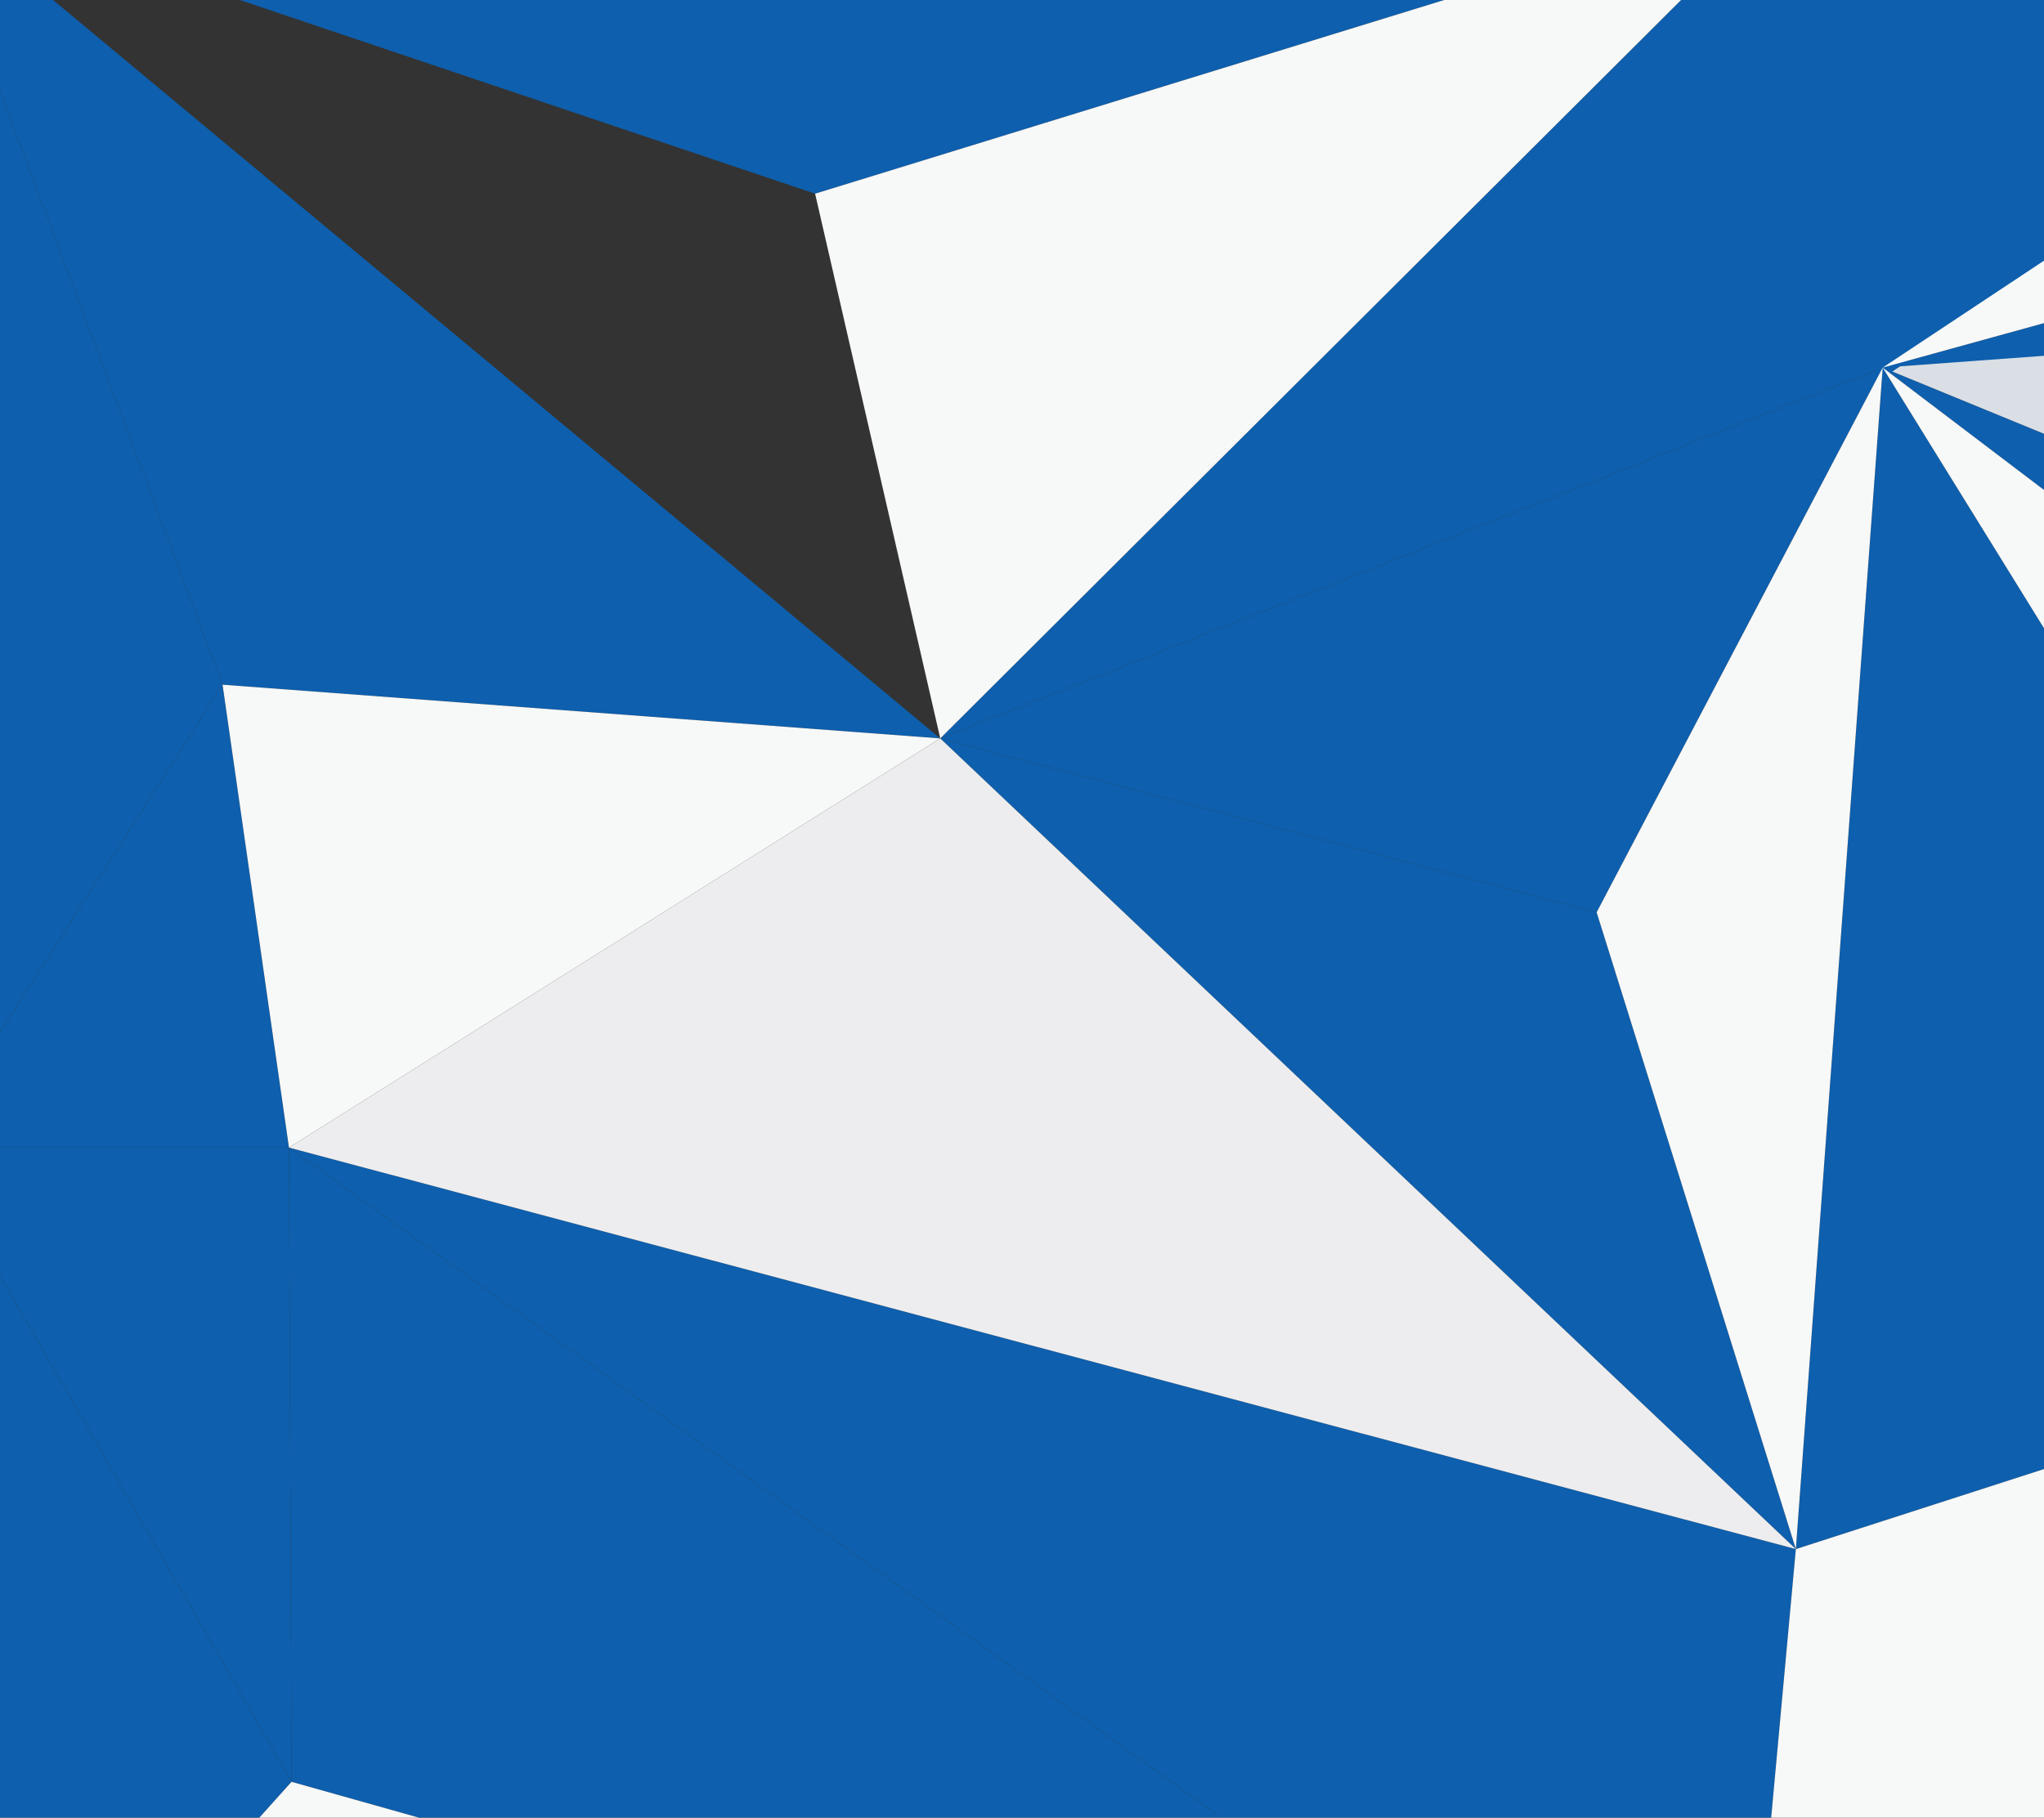 <svg width="416" height="370" viewBox="0 0 416 370" xmlns="http://www.w3.org/2000/svg">
<rect x="0" y="0" width="416" height="370" fill="#333333" stroke="none"/>
<g style="mix-blend-mode:multiply">
<path d="M-15 -21.48V233.604L45.297 139.379L-15 -21.48Z" fill="#0E5FAD"/>
<path d="M383.171 74.828L520.399 178.943L657.108 187.273L383.171 74.828Z" fill="#0E5FAD"/>
<path d="M383.171 74.828L657.368 56.607L732.48 -21.479L383.171 74.828Z" fill="#0E5FAD"/>
<path d="M363.678 -21.479L495.449 0.385L732.48 -21.479H363.678Z" fill="#0E5FAD"/>
<path d="M353.542 445.479L550.548 381.448L504.285 270.565L353.542 445.479Z" fill="#0E5FAD"/>
<path d="M58.812 233.604L353.542 445.479L365.497 315.335L58.812 233.604Z" fill="#0E5FAD"/>
<path d="M-15 233.604L59.332 362.707L58.812 233.604H-15Z" fill="#0E5FAD"/>
<path d="M191.363 150.312L365.497 315.335L324.953 185.711L191.363 150.312Z" fill="#0E5FAD"/>
<path d="M-15 -21.479L45.297 139.379L191.363 150.312L-15 -21.479Z" fill="#0E5FAD"/>
<path d="M191.363 150.312L58.812 233.604L365.497 315.335L191.363 150.312Z" fill="url(#paint10_linear)"/>
<path d="M58.812 233.604L59.332 362.707L353.542 445.479L58.812 233.604Z" fill="#0E5FAD"/>
<path d="M363.678 -21.48L191.363 150.311L383.171 74.828L363.678 -21.48Z" fill="#0E5FAD"/>
<path d="M-15 -21.479L165.892 39.428L363.678 -21.479H-15Z" fill="#0E5FAD"/>
<path d="M45.297 139.379L-15 233.604H58.812L45.297 139.379Z" fill="#0E5FAD"/>
<path d="M-15 233.604V445.479L59.332 362.707L-15 233.604Z" fill="#0E5FAD"/>
<path d="M383.171 74.828L191.363 150.312L324.953 185.711L383.171 74.828Z" fill="#0E5FAD"/>
<path d="M383.171 74.828L365.497 315.335L504.285 270.565L383.171 74.828Z" fill="#0E5FAD"/>
<path d="M383.171 74.828L657.108 187.272V54.785L383.171 74.828Z" fill="url(#paint18_linear)"/>
<path d="M363.678 -21.479L382.131 77.691L495.449 0.385L363.678 -21.479Z" fill="#0E5FAD"/>
<path d="M191.363 150.311L45.297 139.379L58.812 233.604L191.363 150.311Z" fill="url(#paint20_linear)"/>
<path d="M353.542 445.479L59.332 362.708L-15 445.479H353.542Z" fill="url(#paint21_linear)"/>
<path d="M504.285 270.565L365.497 315.335L353.542 445.48L504.285 270.565Z" fill="url(#paint22_linear)"/>
<path d="M732.48 -21.479L495.449 0.385L383.171 74.828L732.48 -21.479Z" fill="url(#paint23_linear)"/>
<path d="M363.678 -21.479L165.892 39.428L191.363 150.312L363.678 -21.479Z" fill="url(#paint24_linear)"/>
<path d="M383.171 74.828L324.953 185.711L365.497 315.335L383.171 74.828Z" fill="url(#paint25_linear)"/>
<path d="M732.48 -21.479L657.108 54.785L657.108 187.273L732.48 -21.479Z" fill="url(#paint26_linear)"/>
<path d="M504.285 270.565L520.399 178.943L383.171 74.828L504.285 270.565Z" fill="url(#paint27_linear)"/>
</g>
<defs>
<linearGradient id="paint0_linear" x1="2385.47" y1="-7736.29" x2="2305.2" y2="-7725.18" gradientUnits="userSpaceOnUse">
<stop stop-color="#ECEDEC"/>
<stop offset="0.28" stop-color="#E7E8E8"/>
<stop offset="0.62" stop-color="#D8DADC"/>
<stop offset="0.99" stop-color="#C0C4CA"/>
<stop offset="1" stop-color="#BFC3C9"/>
</linearGradient>
<linearGradient id="paint1_linear" x1="2511.27" y1="-7718.59" x2="2430.99" y2="-7707.48" gradientUnits="userSpaceOnUse">
<stop stop-color="#ECEDEC"/>
<stop offset="0.28" stop-color="#E7E8E8"/>
<stop offset="0.62" stop-color="#D8DADC"/>
<stop offset="0.99" stop-color="#C0C4CA"/>
<stop offset="1" stop-color="#BFC3C9"/>
</linearGradient>
<linearGradient id="paint2_linear" x1="2918.79" y1="-7608.23" x2="2838.52" y2="-7597.13" gradientUnits="userSpaceOnUse">
<stop stop-color="#ECEDEC"/>
<stop offset="0.28" stop-color="#E7E8E8"/>
<stop offset="0.62" stop-color="#D8DADC"/>
<stop offset="0.99" stop-color="#C0C4CA"/>
<stop offset="1" stop-color="#BFC3C9"/>
</linearGradient>
<linearGradient id="paint3_linear" x1="2990.01" y1="-7663.68" x2="2909.73" y2="-7652.57" gradientUnits="userSpaceOnUse">
<stop stop-color="#ECEDEC"/>
<stop offset="0.28" stop-color="#E7E8E8"/>
<stop offset="0.62" stop-color="#D8DADC"/>
<stop offset="0.99" stop-color="#C0C4CA"/>
<stop offset="1" stop-color="#BFC3C9"/>
</linearGradient>
<linearGradient id="paint4_linear" x1="2965.06" y1="-7723.55" x2="2884.78" y2="-7712.44" gradientUnits="userSpaceOnUse">
<stop stop-color="#ECEDEC"/>
<stop offset="0.28" stop-color="#E7E8E8"/>
<stop offset="0.62" stop-color="#D8DADC"/>
<stop offset="0.99" stop-color="#C0C4CA"/>
<stop offset="1" stop-color="#BFC3C9"/>
</linearGradient>
<linearGradient id="paint5_linear" x1="2944.26" y1="-7378.66" x2="2863.99" y2="-7367.55" gradientUnits="userSpaceOnUse">
<stop stop-color="#ECEDEC"/>
<stop offset="0.28" stop-color="#E7E8E8"/>
<stop offset="0.62" stop-color="#D8DADC"/>
<stop offset="0.99" stop-color="#C0C4CA"/>
<stop offset="1" stop-color="#BFC3C9"/>
</linearGradient>
<linearGradient id="paint6_linear" x1="2670.84" y1="-7423.43" x2="2590.57" y2="-7412.32" gradientUnits="userSpaceOnUse">
<stop stop-color="#ECEDEC"/>
<stop offset="0.28" stop-color="#E7E8E8"/>
<stop offset="0.62" stop-color="#D8DADC"/>
<stop offset="0.99" stop-color="#C0C4CA"/>
<stop offset="1" stop-color="#BFC3C9"/>
</linearGradient>
<linearGradient id="paint7_linear" x1="2521.14" y1="-7424.47" x2="2440.87" y2="-7413.36" gradientUnits="userSpaceOnUse">
<stop stop-color="#ECEDEC"/>
<stop offset="0.28" stop-color="#E7E8E8"/>
<stop offset="0.62" stop-color="#D8DADC"/>
<stop offset="0.99" stop-color="#C0C4CA"/>
<stop offset="1" stop-color="#BFC3C9"/>
</linearGradient>
<linearGradient id="paint8_linear" x1="2713.99" y1="-7534.84" x2="2633.72" y2="-7523.73" gradientUnits="userSpaceOnUse">
<stop stop-color="#ECEDEC"/>
<stop offset="0.28" stop-color="#E7E8E8"/>
<stop offset="0.62" stop-color="#D8DADC"/>
<stop offset="0.99" stop-color="#C0C4CA"/>
<stop offset="1" stop-color="#BFC3C9"/>
</linearGradient>
<linearGradient id="paint9_linear" x1="8657.48" y1="6747.41" x2="8628.27" y2="6793.19" gradientUnits="userSpaceOnUse">
<stop stop-color="#EDEDEF"/>
<stop offset="0.56" stop-color="white"/>
</linearGradient>
<linearGradient id="paint10_linear" x1="8809.78" y1="6921.28" x2="8780.57" y2="6967.06" gradientUnits="userSpaceOnUse">
<stop stop-color="#EDEDEF"/>
<stop offset="0.56" stop-color="white"/>
</linearGradient>
<linearGradient id="paint11_linear" x1="8762.5" y1="7050.93" x2="8733.29" y2="7096.7" gradientUnits="userSpaceOnUse">
<stop stop-color="#EDEDEF"/>
<stop offset="0.56" stop-color="white"/>
</linearGradient>
<linearGradient id="paint12_linear" x1="8952.76" y1="6814.07" x2="8923.55" y2="6859.84" gradientUnits="userSpaceOnUse">
<stop stop-color="#EDEDEF"/>
<stop offset="0.56" stop-color="white"/>
</linearGradient>
<linearGradient id="paint13_linear" x1="8760.92" y1="6643.81" x2="8731.71" y2="6689.59" gradientUnits="userSpaceOnUse">
<stop stop-color="#EDEDEF"/>
<stop offset="0.56" stop-color="white"/>
</linearGradient>
<linearGradient id="paint14_linear" x1="8762.86" y1="7198.59" x2="8969.56" y2="7067.13" gradientUnits="userSpaceOnUse">
<stop stop-color="#D9DFE5"/>
<stop offset="1" stop-color="#F1F4F3"/>
</linearGradient>
<linearGradient id="paint15_linear" x1="8760.26" y1="7356.84" x2="8966.97" y2="7225.39" gradientUnits="userSpaceOnUse">
<stop stop-color="#D9DFE5"/>
<stop offset="1" stop-color="#F1F4F3"/>
</linearGradient>
<linearGradient id="paint16_linear" x1="9071.85" y1="7146.75" x2="9278.56" y2="7015.3" gradientUnits="userSpaceOnUse">
<stop stop-color="#D9DFE5"/>
<stop offset="1" stop-color="#F1F4F3"/>
</linearGradient>
<linearGradient id="paint17_linear" x1="9220.01" y1="7271.17" x2="9426.71" y2="7139.72" gradientUnits="userSpaceOnUse">
<stop stop-color="#D9DFE5"/>
<stop offset="1" stop-color="#F1F4F3"/>
</linearGradient>
<linearGradient id="paint18_linear" x1="9392.55" y1="7189.94" x2="9599.26" y2="7058.48" gradientUnits="userSpaceOnUse">
<stop stop-color="#D9DFE5"/>
<stop offset="1" stop-color="#F1F4F3"/>
</linearGradient>
<linearGradient id="paint19_linear" x1="9335.1" y1="7113.14" x2="9541.8" y2="6981.69" gradientUnits="userSpaceOnUse">
<stop stop-color="#D9DFE5"/>
<stop offset="1" stop-color="#F1F4F3"/>
</linearGradient>
<linearGradient id="paint20_linear" x1="-5486.44" y1="-5176.32" x2="-5486.44" y2="-5491.64" gradientUnits="userSpaceOnUse">
<stop stop-color="#F7F8F8"/>
<stop offset="1" stop-color="#D9DFE5"/>
</linearGradient>
<linearGradient id="paint21_linear" x1="-5472.92" y1="-4930.09" x2="-5472.92" y2="-5245.41" gradientUnits="userSpaceOnUse">
<stop stop-color="#F7F8F8"/>
<stop offset="1" stop-color="#D9DFE5"/>
</linearGradient>
<linearGradient id="paint22_linear" x1="-5134.27" y1="-4939.46" x2="-5134.27" y2="-5254.78" gradientUnits="userSpaceOnUse">
<stop stop-color="#F7F8F8"/>
<stop offset="1" stop-color="#D9DFE5"/>
</linearGradient>
<linearGradient id="paint23_linear" x1="-4991.84" y1="-5258.57" x2="-4991.84" y2="-5573.89" gradientUnits="userSpaceOnUse">
<stop stop-color="#F7F8F8"/>
<stop offset="1" stop-color="#D9DFE5"/>
</linearGradient>
<linearGradient id="paint24_linear" x1="-5351.81" y1="-5287.73" x2="-5351.81" y2="-5603.05" gradientUnits="userSpaceOnUse">
<stop stop-color="#F7F8F8"/>
<stop offset="1" stop-color="#D9DFE5"/>
</linearGradient>
<linearGradient id="paint25_linear" x1="-5180.79" y1="-5150.3" x2="-5180.79" y2="-5465.62" gradientUnits="userSpaceOnUse">
<stop stop-color="#F7F8F8"/>
<stop offset="1" stop-color="#D9DFE5"/>
</linearGradient>
<linearGradient id="paint26_linear" x1="-4856.95" y1="-5246.61" x2="-4856.95" y2="-5561.93" gradientUnits="userSpaceOnUse">
<stop stop-color="#F7F8F8"/>
<stop offset="1" stop-color="#D9DFE5"/>
</linearGradient>
<linearGradient id="paint27_linear" x1="-4856.95" y1="-5246.61" x2="-4856.95" y2="-5561.93" gradientUnits="userSpaceOnUse">
<stop stop-color="#F7F8F8"/>
<stop offset="1" stop-color="#D9DFE5"/>
</linearGradient>
</defs>
</svg>
